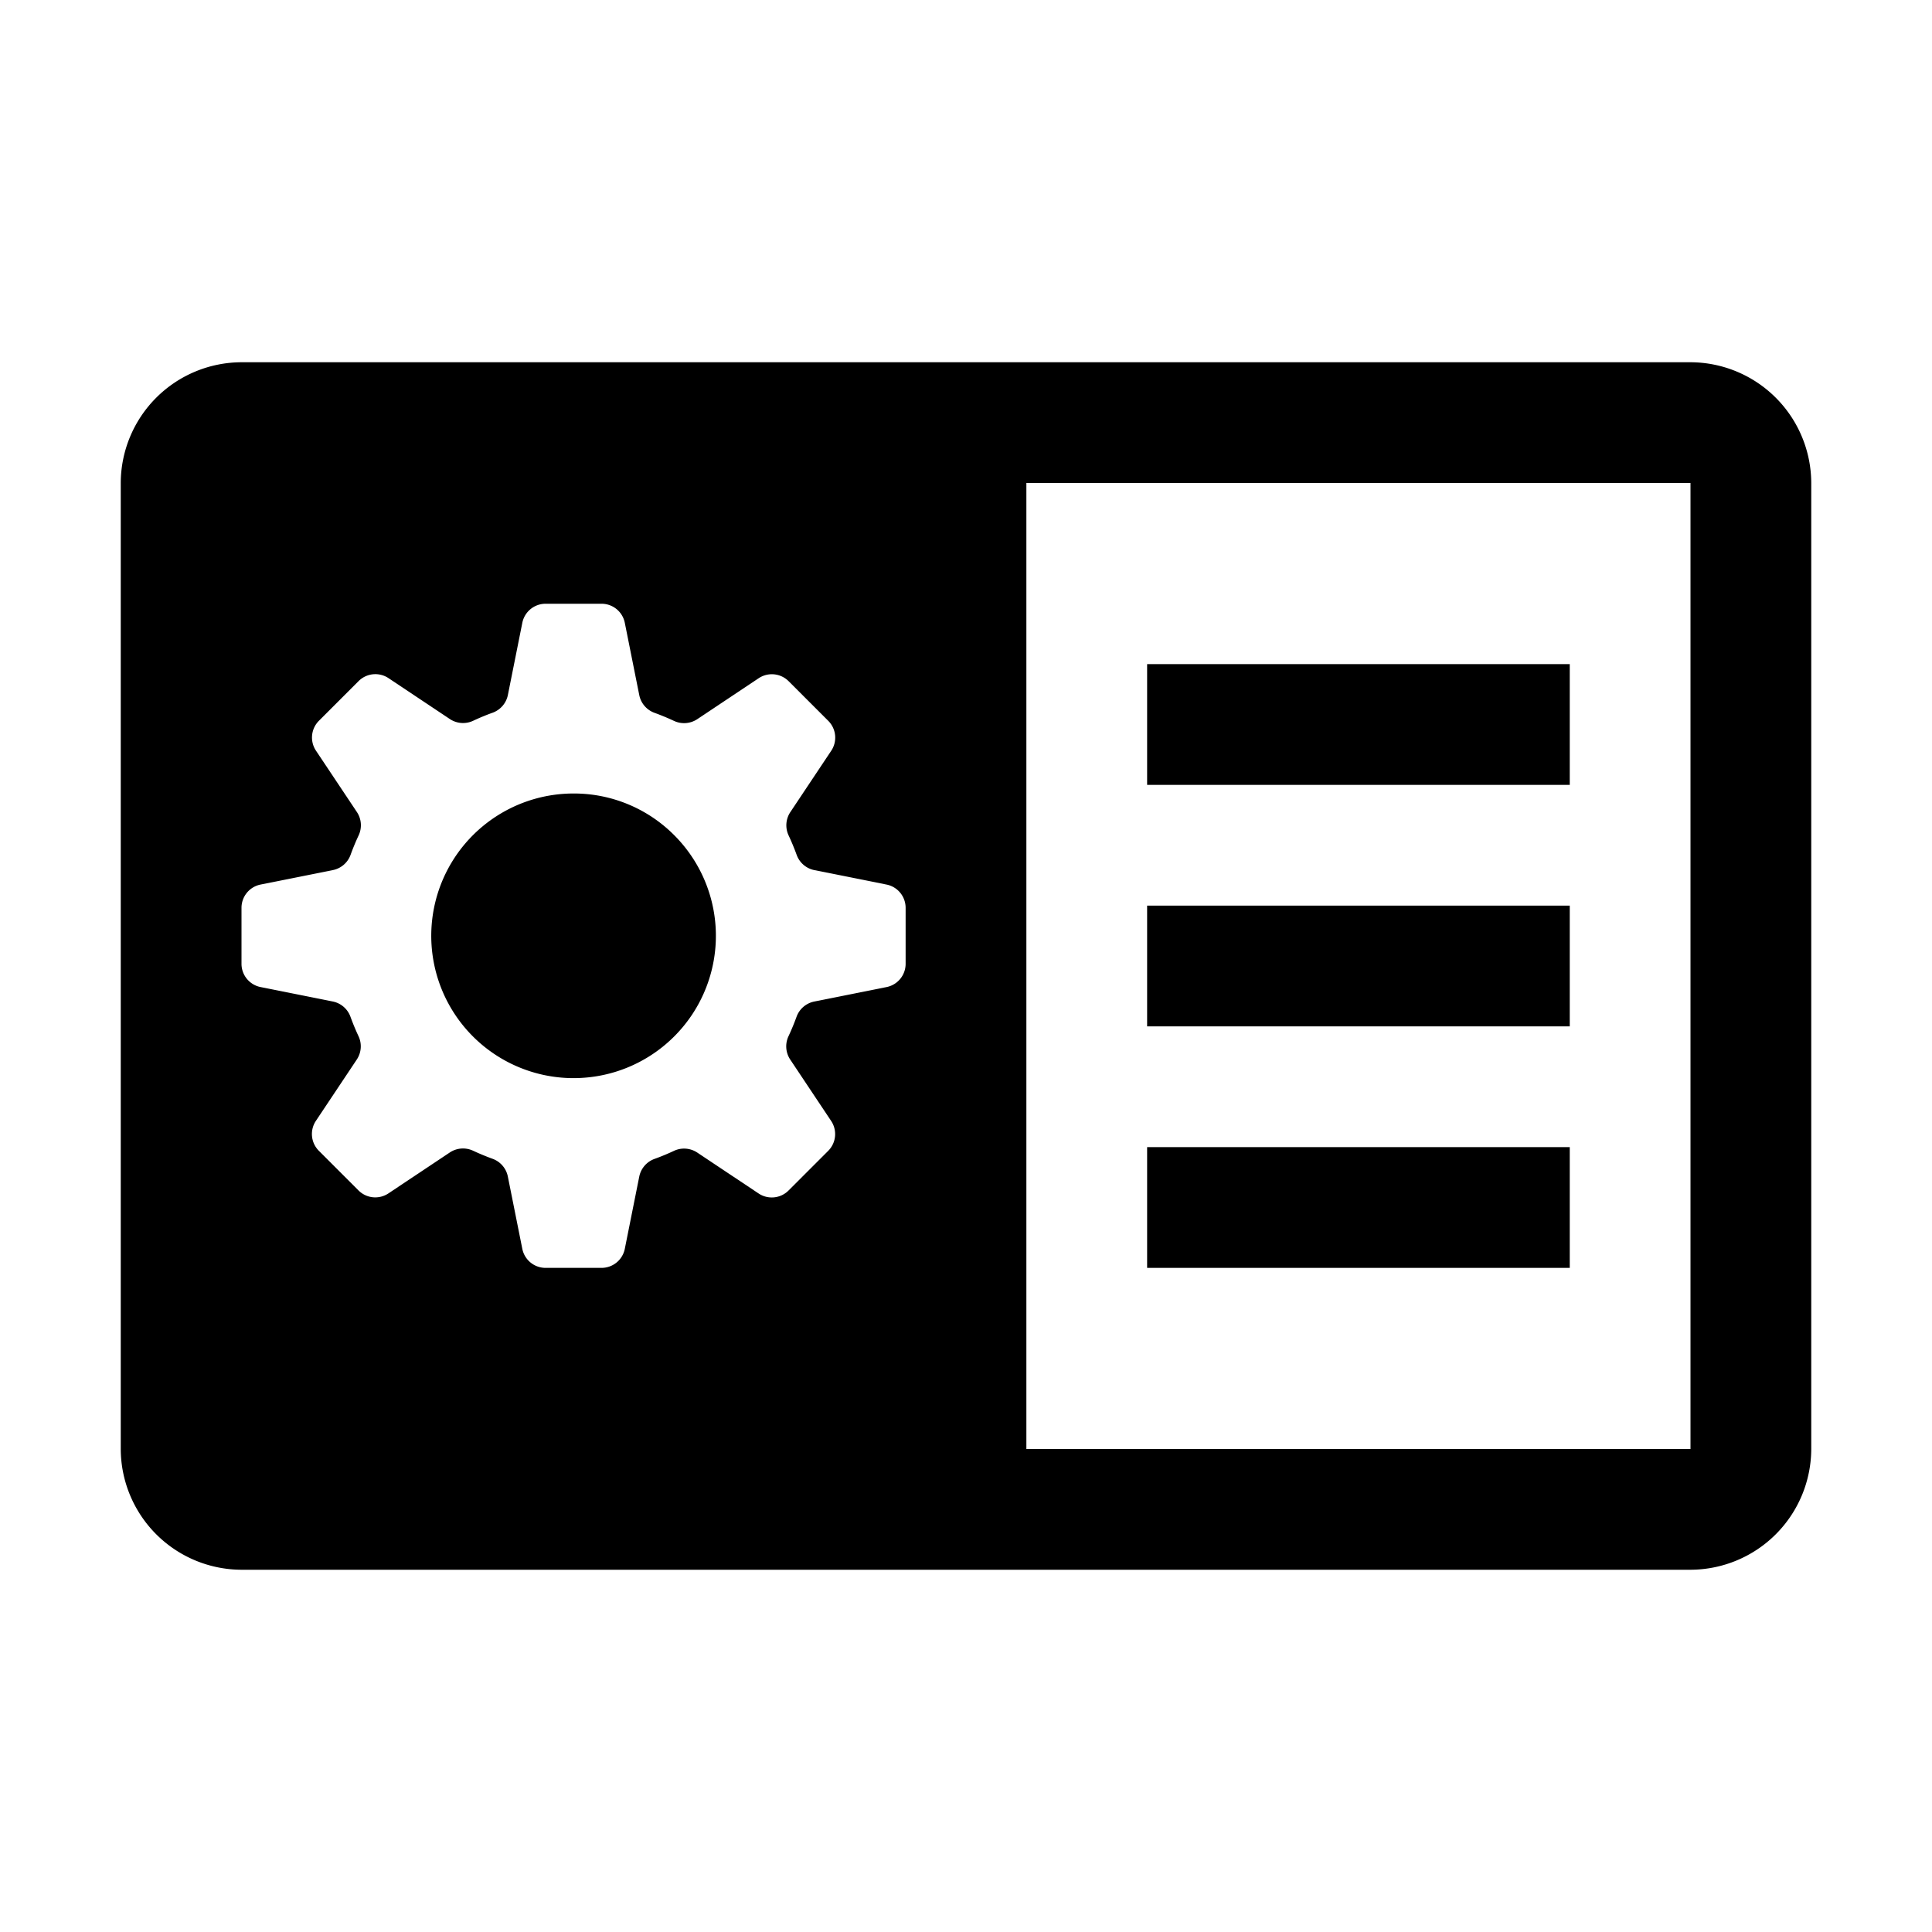 <?xml version="1.0" standalone="no"?><!DOCTYPE svg PUBLIC "-//W3C//DTD SVG 1.1//EN" "http://www.w3.org/Graphics/SVG/1.1/DTD/svg11.dtd"><svg t="1610524091773" class="icon" viewBox="0 0 1024 1024" version="1.1" xmlns="http://www.w3.org/2000/svg" p-id="4812" xmlns:xlink="http://www.w3.org/1999/xlink" width="200" height="200"><defs><style type="text/css"></style></defs><path d="M608 352h224v64H608zM608 480h224v64H608zM608 608h224v64H608z" p-id="4813"></path><path d="M896 192H128a64.19 64.19 0 0 0-64 64v512a64.19 64.19 0 0 0 64 64h768a64.19 64.19 0 0 0 64-64V256a64.19 64.19 0 0 0-64-64zM480 510.84a12.57 12.57 0 0 1-10.11 12.33l-38.34 7.67a12.62 12.62 0 0 0-9.37 8.1q-1.9 5.24-4.25 10.26a12.63 12.63 0 0 0 0.89 12.37l21.69 32.53a12.57 12.57 0 0 1-1.57 15.9l-21 21a12.57 12.57 0 0 1-15.86 1.57l-32.53-21.69a12.63 12.63 0 0 0-12.37-0.89q-5 2.35-10.26 4.25a12.62 12.62 0 0 0-8.1 9.37l-7.67 38.34A12.57 12.57 0 0 1 318.84 672h-29.68a12.57 12.57 0 0 1-12.33-10.11l-7.67-38.34a12.62 12.62 0 0 0-8.1-9.37q-5.24-1.91-10.26-4.25a12.63 12.63 0 0 0-12.37 0.89l-32.53 21.69a12.57 12.57 0 0 1-15.9-1.57l-21-21a12.57 12.57 0 0 1-1.57-15.86l21.69-32.53a12.63 12.63 0 0 0 0.89-12.37q-2.34-5-4.25-10.26a12.62 12.62 0 0 0-9.37-8.1l-38.34-7.67A12.57 12.57 0 0 1 128 510.84v-29.68a12.57 12.57 0 0 1 10.11-12.33l38.34-7.67a12.62 12.62 0 0 0 9.37-8.1q1.9-5.24 4.25-10.26a12.63 12.63 0 0 0-0.89-12.37l-21.69-32.53a12.57 12.57 0 0 1 1.57-15.9l21-21a12.57 12.57 0 0 1 15.86-1.57l32.53 21.69a12.63 12.63 0 0 0 12.37 0.89q5-2.35 10.26-4.25a12.62 12.62 0 0 0 8.1-9.37l7.67-38.34A12.57 12.57 0 0 1 289.16 320h29.67a12.57 12.57 0 0 1 12.33 10.11l7.67 38.34a12.62 12.62 0 0 0 8.1 9.37q5.24 1.91 10.26 4.25a12.63 12.63 0 0 0 12.37-0.89l32.53-21.69a12.57 12.57 0 0 1 15.91 1.57l21 21a12.57 12.57 0 0 1 1.57 15.86l-21.69 32.53a12.63 12.63 0 0 0-0.89 12.37q2.34 5 4.25 10.26a12.62 12.62 0 0 0 9.37 8.1l38.34 7.67A12.57 12.57 0 0 1 480 481.16zM896 768H544V256h352z" p-id="4814"></path><path d="M304 420.57a75.43 75.43 0 1 0 53.34 22.09A74.94 74.94 0 0 0 304 420.57z" p-id="4815"></path></svg>
